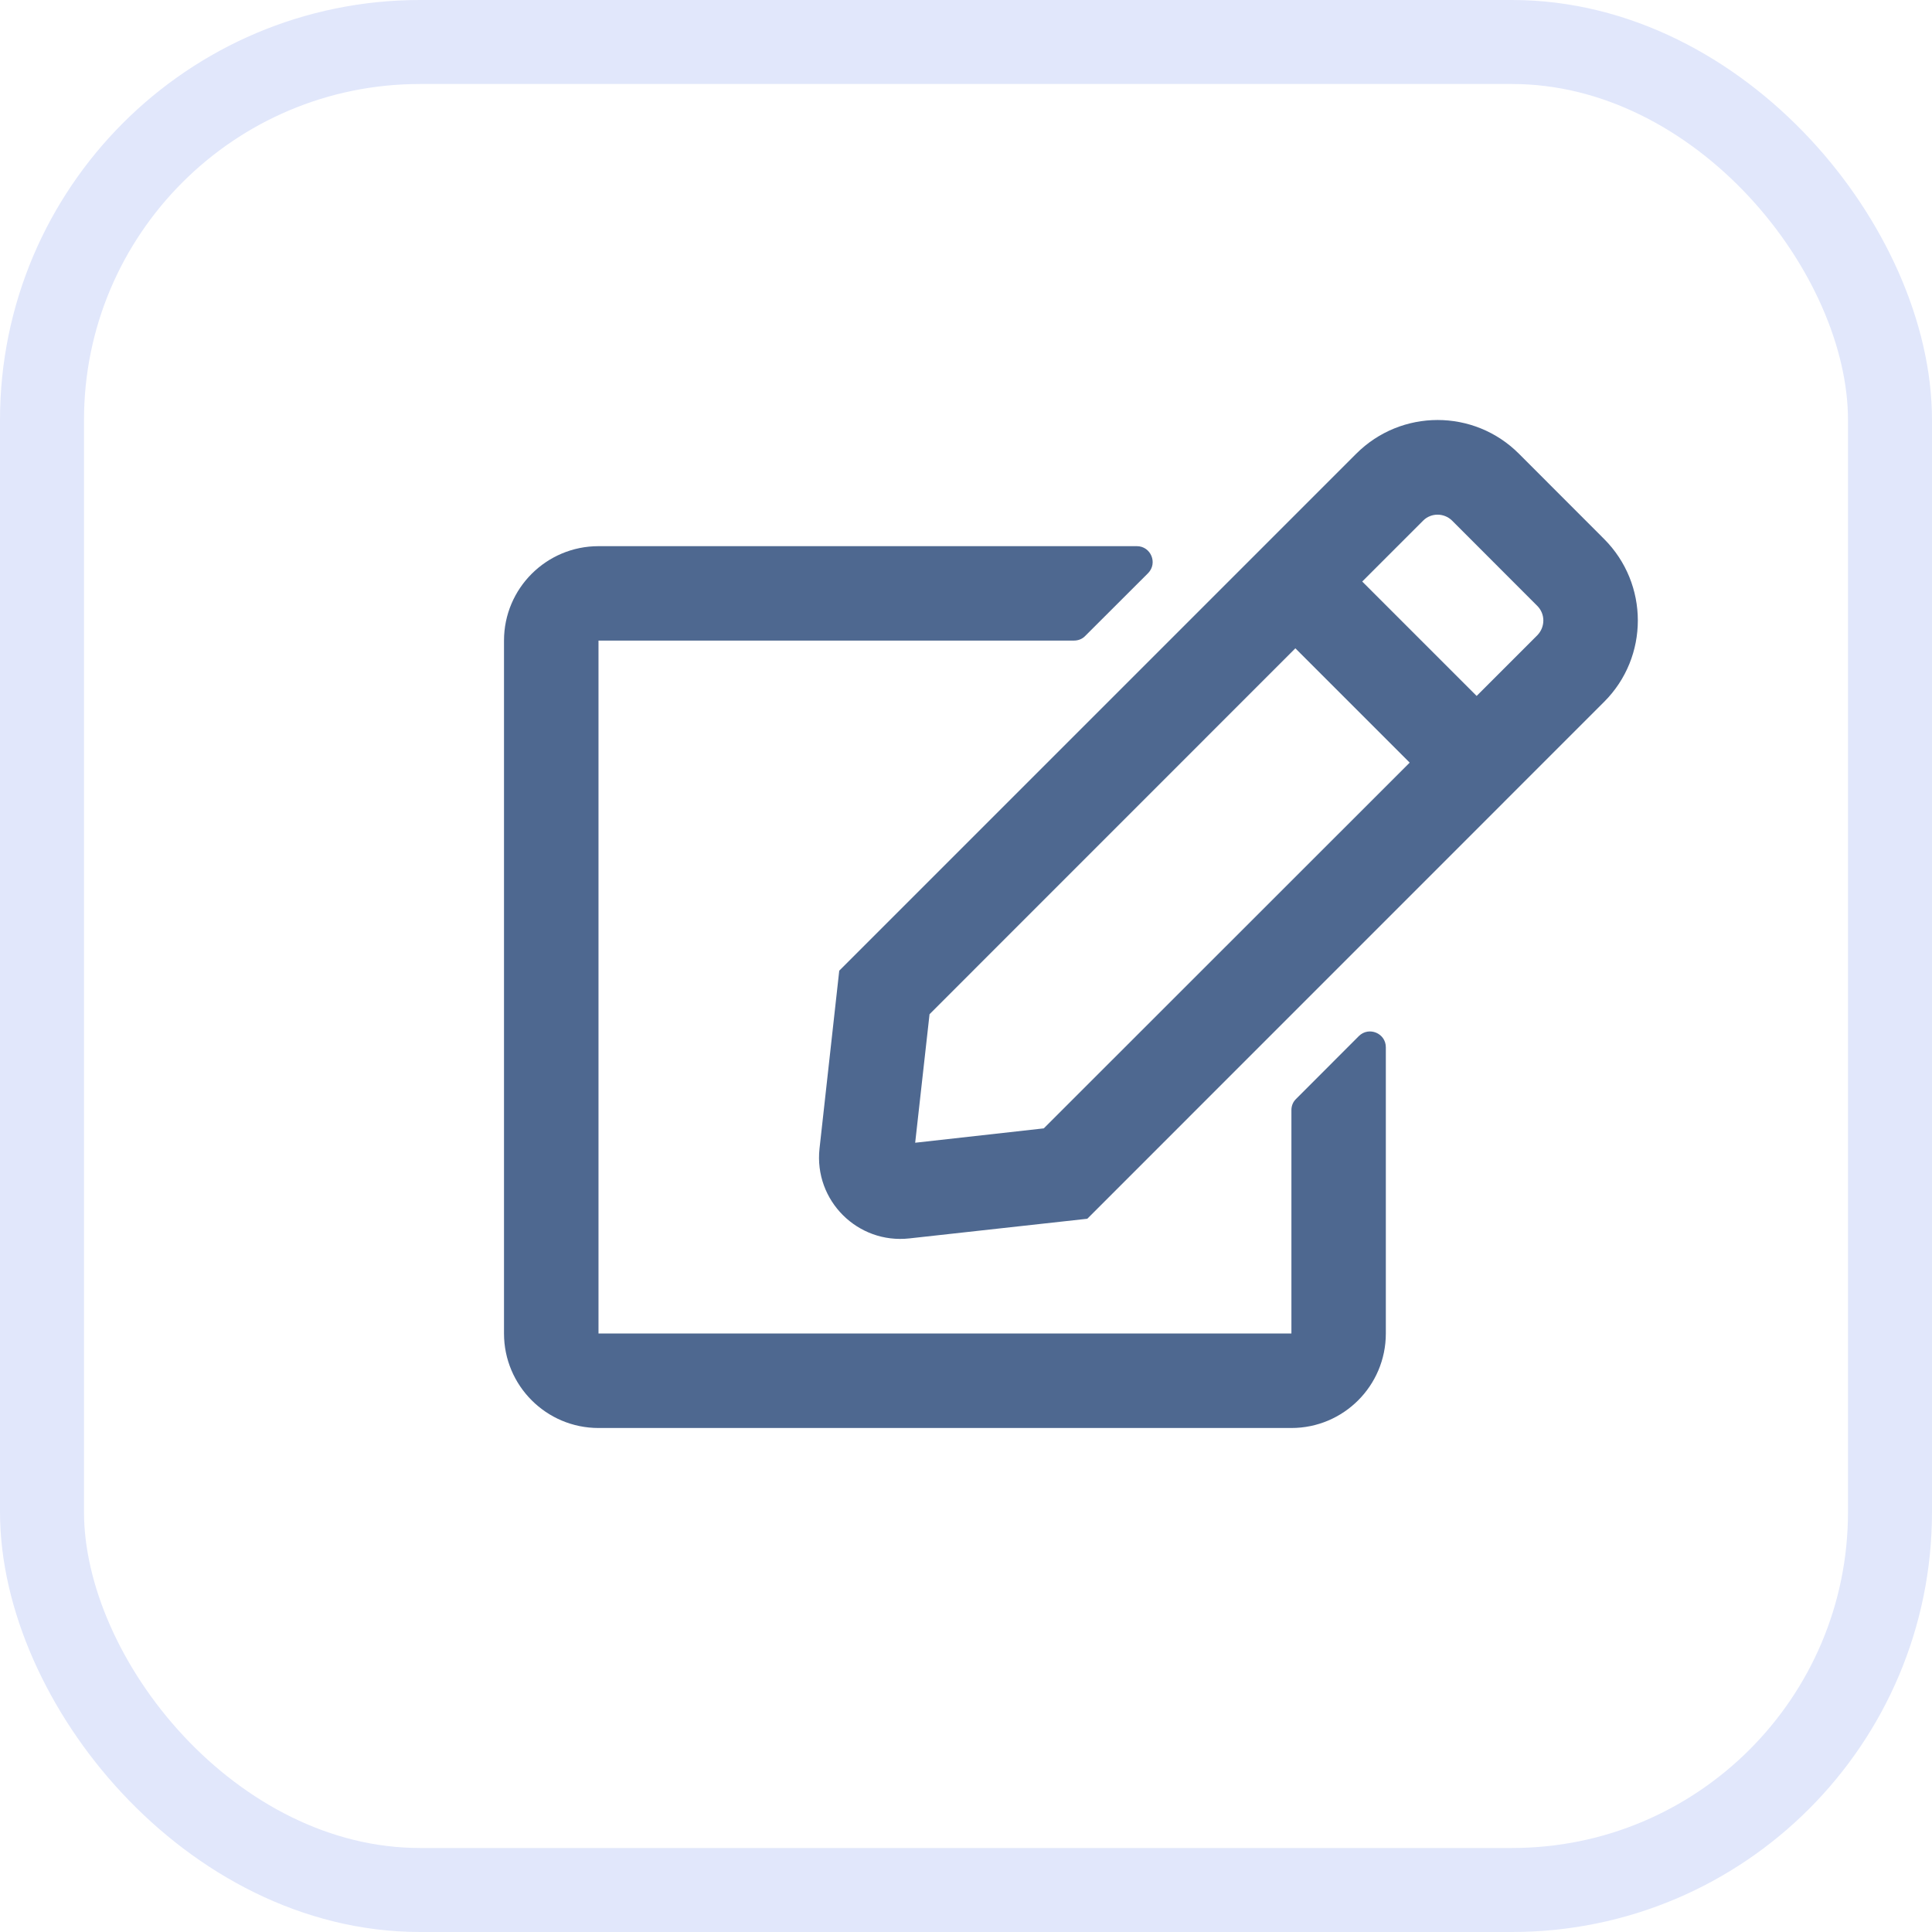<svg width="23" height="23" viewBox="0 0 23 23" fill="none" xmlns="http://www.w3.org/2000/svg">
<rect x="0.5" y="0.5" width="22" height="22" rx="4.5" stroke="#E1E7FB"/>
<path d="M15.428 13.084L16.177 12.334C16.295 12.217 16.498 12.299 16.498 12.468V15.875C16.498 16.496 15.995 17 15.374 17H7.125C6.504 17 6 16.496 6 15.875V7.626C6 7.005 6.504 6.502 7.125 6.502H13.534C13.7 6.502 13.785 6.703 13.668 6.823L12.918 7.572C12.883 7.608 12.836 7.626 12.784 7.626H7.125V15.875H15.374V13.215C15.374 13.166 15.392 13.119 15.428 13.084ZM19.097 8.355L12.944 14.509L10.825 14.743C10.211 14.811 9.689 14.293 9.756 13.675L9.991 11.556L16.145 5.402C16.681 4.866 17.548 4.866 18.083 5.402L19.095 6.415C19.632 6.951 19.632 7.821 19.097 8.355ZM16.782 9.079L15.421 7.718L11.066 12.074L10.895 13.604L12.426 13.433L16.782 9.079ZM18.3 7.212L17.288 6.199C17.192 6.103 17.035 6.103 16.941 6.199L16.217 6.923L17.579 8.285L18.303 7.561C18.397 7.462 18.397 7.308 18.3 7.212Z" fill="#4E6890"/>
</svg>
